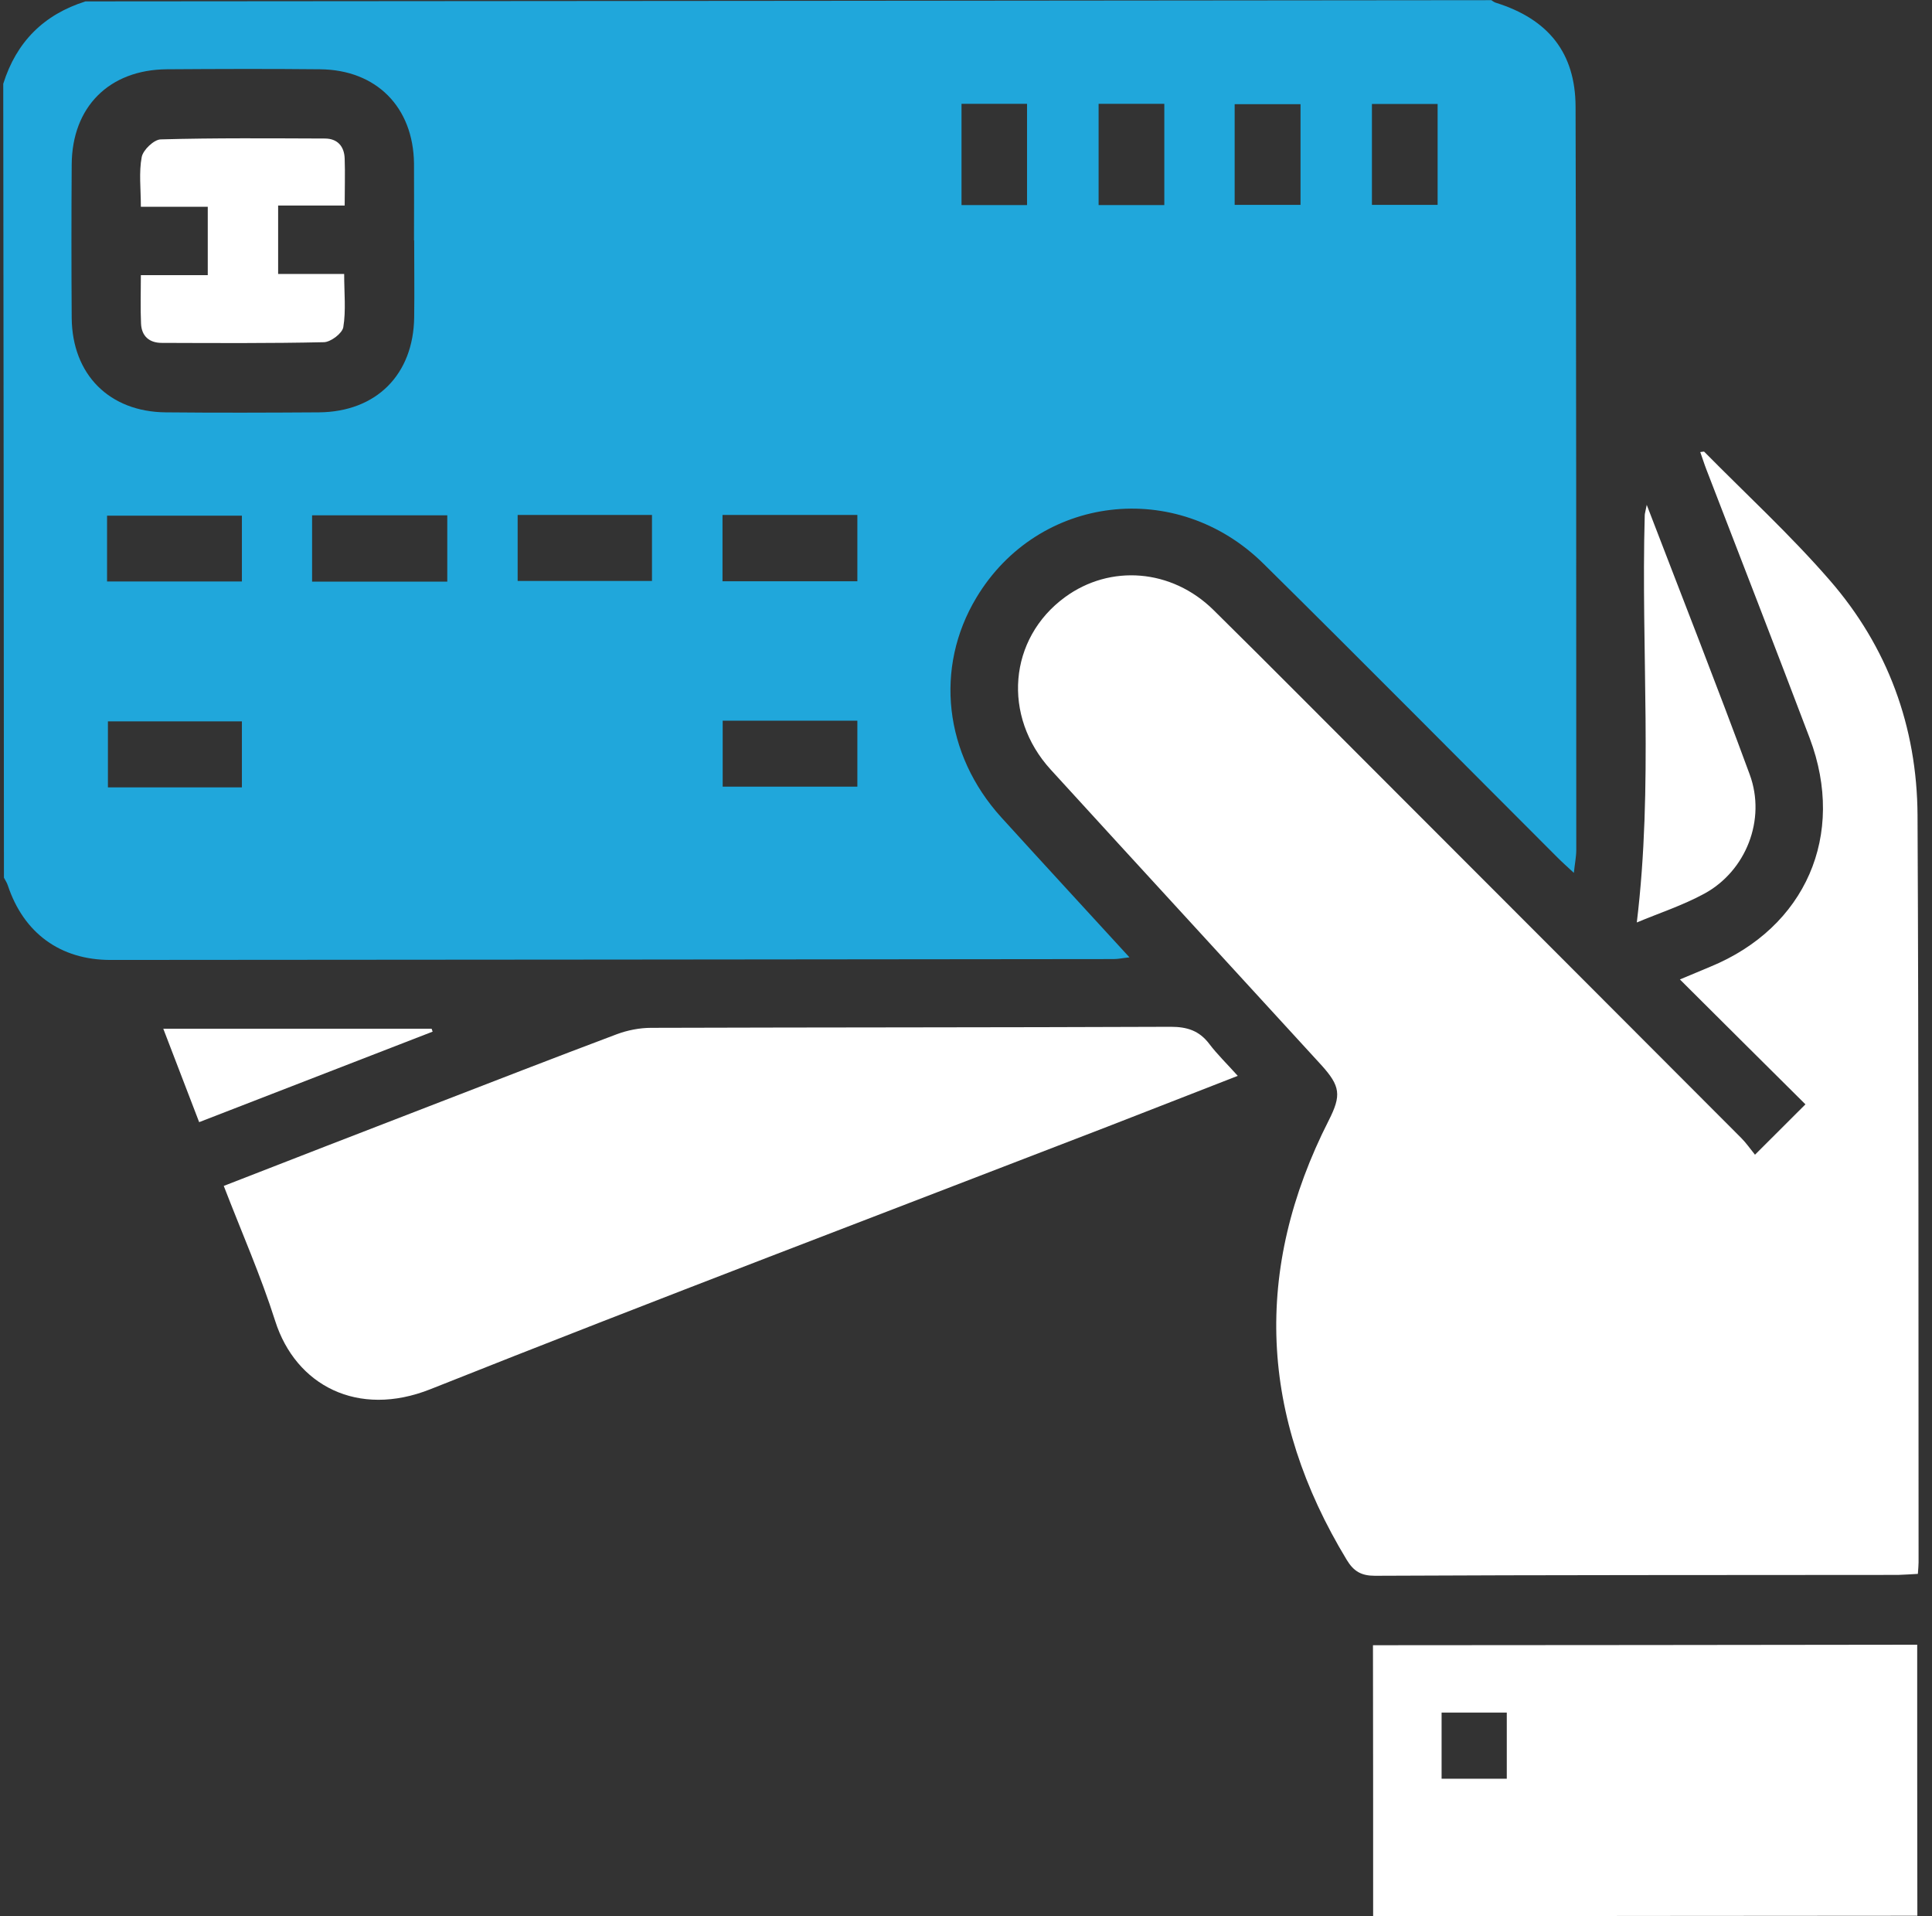 <svg width="121" height="120" viewBox="0 0 121 120" fill="none" xmlns="http://www.w3.org/2000/svg">
<rect x="0" y="0" width="121" height="120" fill="#333333" stroke="none"/>
<path d="M93.385 0C93.483 0.065 93.58 0.141 93.688 0.173C96.971 1.201 98.667 3.31 98.677 6.685C98.721 22.198 98.721 37.71 98.721 53.223C98.721 53.645 98.634 54.056 98.57 54.661C98.138 54.261 97.824 53.98 97.533 53.688C91.409 47.565 85.307 41.399 79.14 35.309C73.697 29.922 65.014 30.982 61.148 37.429C58.512 41.821 59.128 47.24 62.714 51.189C65.338 54.077 67.984 56.944 70.738 59.951C70.317 59.995 70.036 60.059 69.755 60.059C48.814 60.081 27.873 60.103 6.921 60.114C3.778 60.114 1.489 58.437 0.495 55.462C0.441 55.289 0.333 55.127 0.247 54.964C0.236 38.392 0.225 21.819 0.203 5.247C1.024 2.629 2.741 0.909 5.355 0.087C34.699 0.065 64.042 0.043 93.385 0.011V0ZM25.929 15.047C25.929 13.446 25.94 11.845 25.929 10.244C25.886 6.707 23.575 4.37 20.043 4.338C16.846 4.305 13.649 4.316 10.442 4.338C6.835 4.37 4.513 6.696 4.491 10.298C4.469 13.5 4.469 16.713 4.491 19.915C4.523 23.453 6.845 25.789 10.377 25.822C13.574 25.854 16.77 25.843 19.978 25.822C23.575 25.789 25.896 23.453 25.94 19.861C25.961 18.26 25.94 16.659 25.94 15.058L25.929 15.047ZM28.013 32.269H19.546C19.546 33.686 19.546 35.017 19.546 36.423H28.013C28.013 35.038 28.013 33.718 28.013 32.269ZM32.42 32.247V36.38C35.292 36.38 38.068 36.38 40.833 36.38V32.247C37.982 32.247 35.228 32.247 32.42 32.247ZM15.15 49.307V45.174C12.289 45.174 9.513 45.174 6.759 45.174V49.307C9.61 49.307 12.353 49.307 15.15 49.307ZM53.696 45.131H45.261C45.261 46.548 45.261 47.89 45.261 49.263H53.696C53.696 47.836 53.696 46.494 53.696 45.131ZM6.705 36.412H15.15C15.15 34.973 15.15 33.643 15.15 32.291H6.705C6.705 33.686 6.705 34.995 6.705 36.412ZM45.25 32.247V36.401C48.09 36.401 50.855 36.401 53.696 36.401V32.247C50.877 32.247 48.134 32.247 45.25 32.247ZM60.219 6.501V12.841C61.634 12.841 62.973 12.841 64.323 12.841V6.501C62.908 6.501 61.601 6.501 60.219 6.501ZM68.805 6.501V12.841C70.23 12.841 71.57 12.841 72.92 12.841V6.501C71.505 6.501 70.198 6.501 68.805 6.501ZM81.451 12.83V6.523C80.004 6.523 78.665 6.523 77.326 6.523V12.83C78.741 12.83 80.08 12.83 81.451 12.83ZM85.923 12.83H90.037C90.037 10.677 90.037 8.6 90.037 6.512H85.923C85.923 8.665 85.923 10.72 85.923 12.83Z" fill="#20A7DB"/>
<path d="M109.909 72.315C111.054 71.169 112.015 70.217 113.074 69.156C110.471 66.571 107.879 63.996 105.211 61.335C105.924 61.032 106.529 60.784 107.123 60.535C113.085 58.079 115.623 52.292 113.344 46.234C111.216 40.62 109.035 35.016 106.875 29.413C106.734 29.056 106.626 28.688 106.486 28.309C106.626 28.298 106.713 28.266 106.734 28.288C109.369 30.959 112.134 33.502 114.586 36.325C118.225 40.501 120.061 45.509 120.094 51.048C120.169 66.647 120.148 82.235 120.159 97.834C120.159 98.029 120.137 98.223 120.115 98.559C119.705 98.58 119.295 98.613 118.884 98.624C107.955 98.635 97.036 98.624 86.106 98.678C85.253 98.678 84.778 98.397 84.346 97.683C78.903 88.704 78.449 79.541 83.223 70.152C84.011 68.594 83.957 68.021 82.748 66.69C77.11 60.524 71.451 54.38 65.813 48.203C62.746 44.849 63.167 39.981 66.699 37.396C69.539 35.319 73.384 35.622 75.998 38.197C79.529 41.68 83.017 45.206 86.528 48.711C94.034 56.229 101.55 63.737 109.045 71.255C109.348 71.558 109.596 71.915 109.909 72.304V72.315Z" fill="white"/>
<path d="M14.017 74.263C18.358 72.575 22.603 70.92 26.847 69.287C30.767 67.772 34.688 66.247 38.63 64.765C39.299 64.516 40.055 64.365 40.779 64.365C51.622 64.332 62.465 64.343 73.319 64.3C74.345 64.3 75.101 64.538 75.728 65.36C76.235 66.03 76.851 66.625 77.52 67.372C74.68 68.475 72.013 69.525 69.334 70.563C55.197 76.026 41.038 81.391 26.955 86.995C22.408 88.802 18.52 86.757 17.235 82.722C16.339 79.899 15.14 77.183 14.017 74.273V74.263Z" fill="white"/>
<path d="M85.999 120C85.999 114.332 85.999 108.717 85.988 103.027C97.339 103.027 108.668 103.006 120.073 102.995C120.073 108.609 120.073 114.245 120.083 119.968C108.776 119.968 97.457 119.989 85.999 120ZM90.286 107.246V111.389C91.712 111.389 93.051 111.389 94.369 111.389V107.246C92.954 107.246 91.647 107.246 90.286 107.246Z" fill="white"/>
<path d="M103.128 31.599C105.374 37.451 107.545 42.957 109.586 48.507C110.623 51.33 109.348 54.543 106.746 55.96C105.396 56.696 103.905 57.182 102.512 57.767C103.549 49.21 102.771 40.729 103.009 32.269C103.009 32.161 103.052 32.053 103.138 31.599H103.128Z" fill="white"/>
<path d="M12.473 70.271C11.706 68.27 10.982 66.398 10.226 64.419H27.031C27.031 64.419 27.074 64.538 27.096 64.603C22.268 66.474 17.441 68.345 12.473 70.271Z" fill="white"/>
<path d="M8.822 12.948C8.822 11.823 8.692 10.795 8.876 9.832C8.962 9.389 9.643 8.74 10.064 8.729C13.487 8.632 16.922 8.664 20.345 8.675C21.134 8.675 21.566 9.162 21.587 9.941C21.62 10.871 21.587 11.812 21.587 12.872H17.419C17.419 14.343 17.419 15.685 17.419 17.156H21.555C21.555 18.357 21.674 19.439 21.501 20.488C21.436 20.877 20.713 21.418 20.291 21.429C16.9 21.505 13.52 21.483 10.129 21.472C9.351 21.472 8.865 21.05 8.833 20.261C8.789 19.298 8.822 18.324 8.822 17.232H13.012C13.012 15.761 13.012 14.419 13.012 12.948H8.833H8.822Z" fill="white"/>
</svg>
